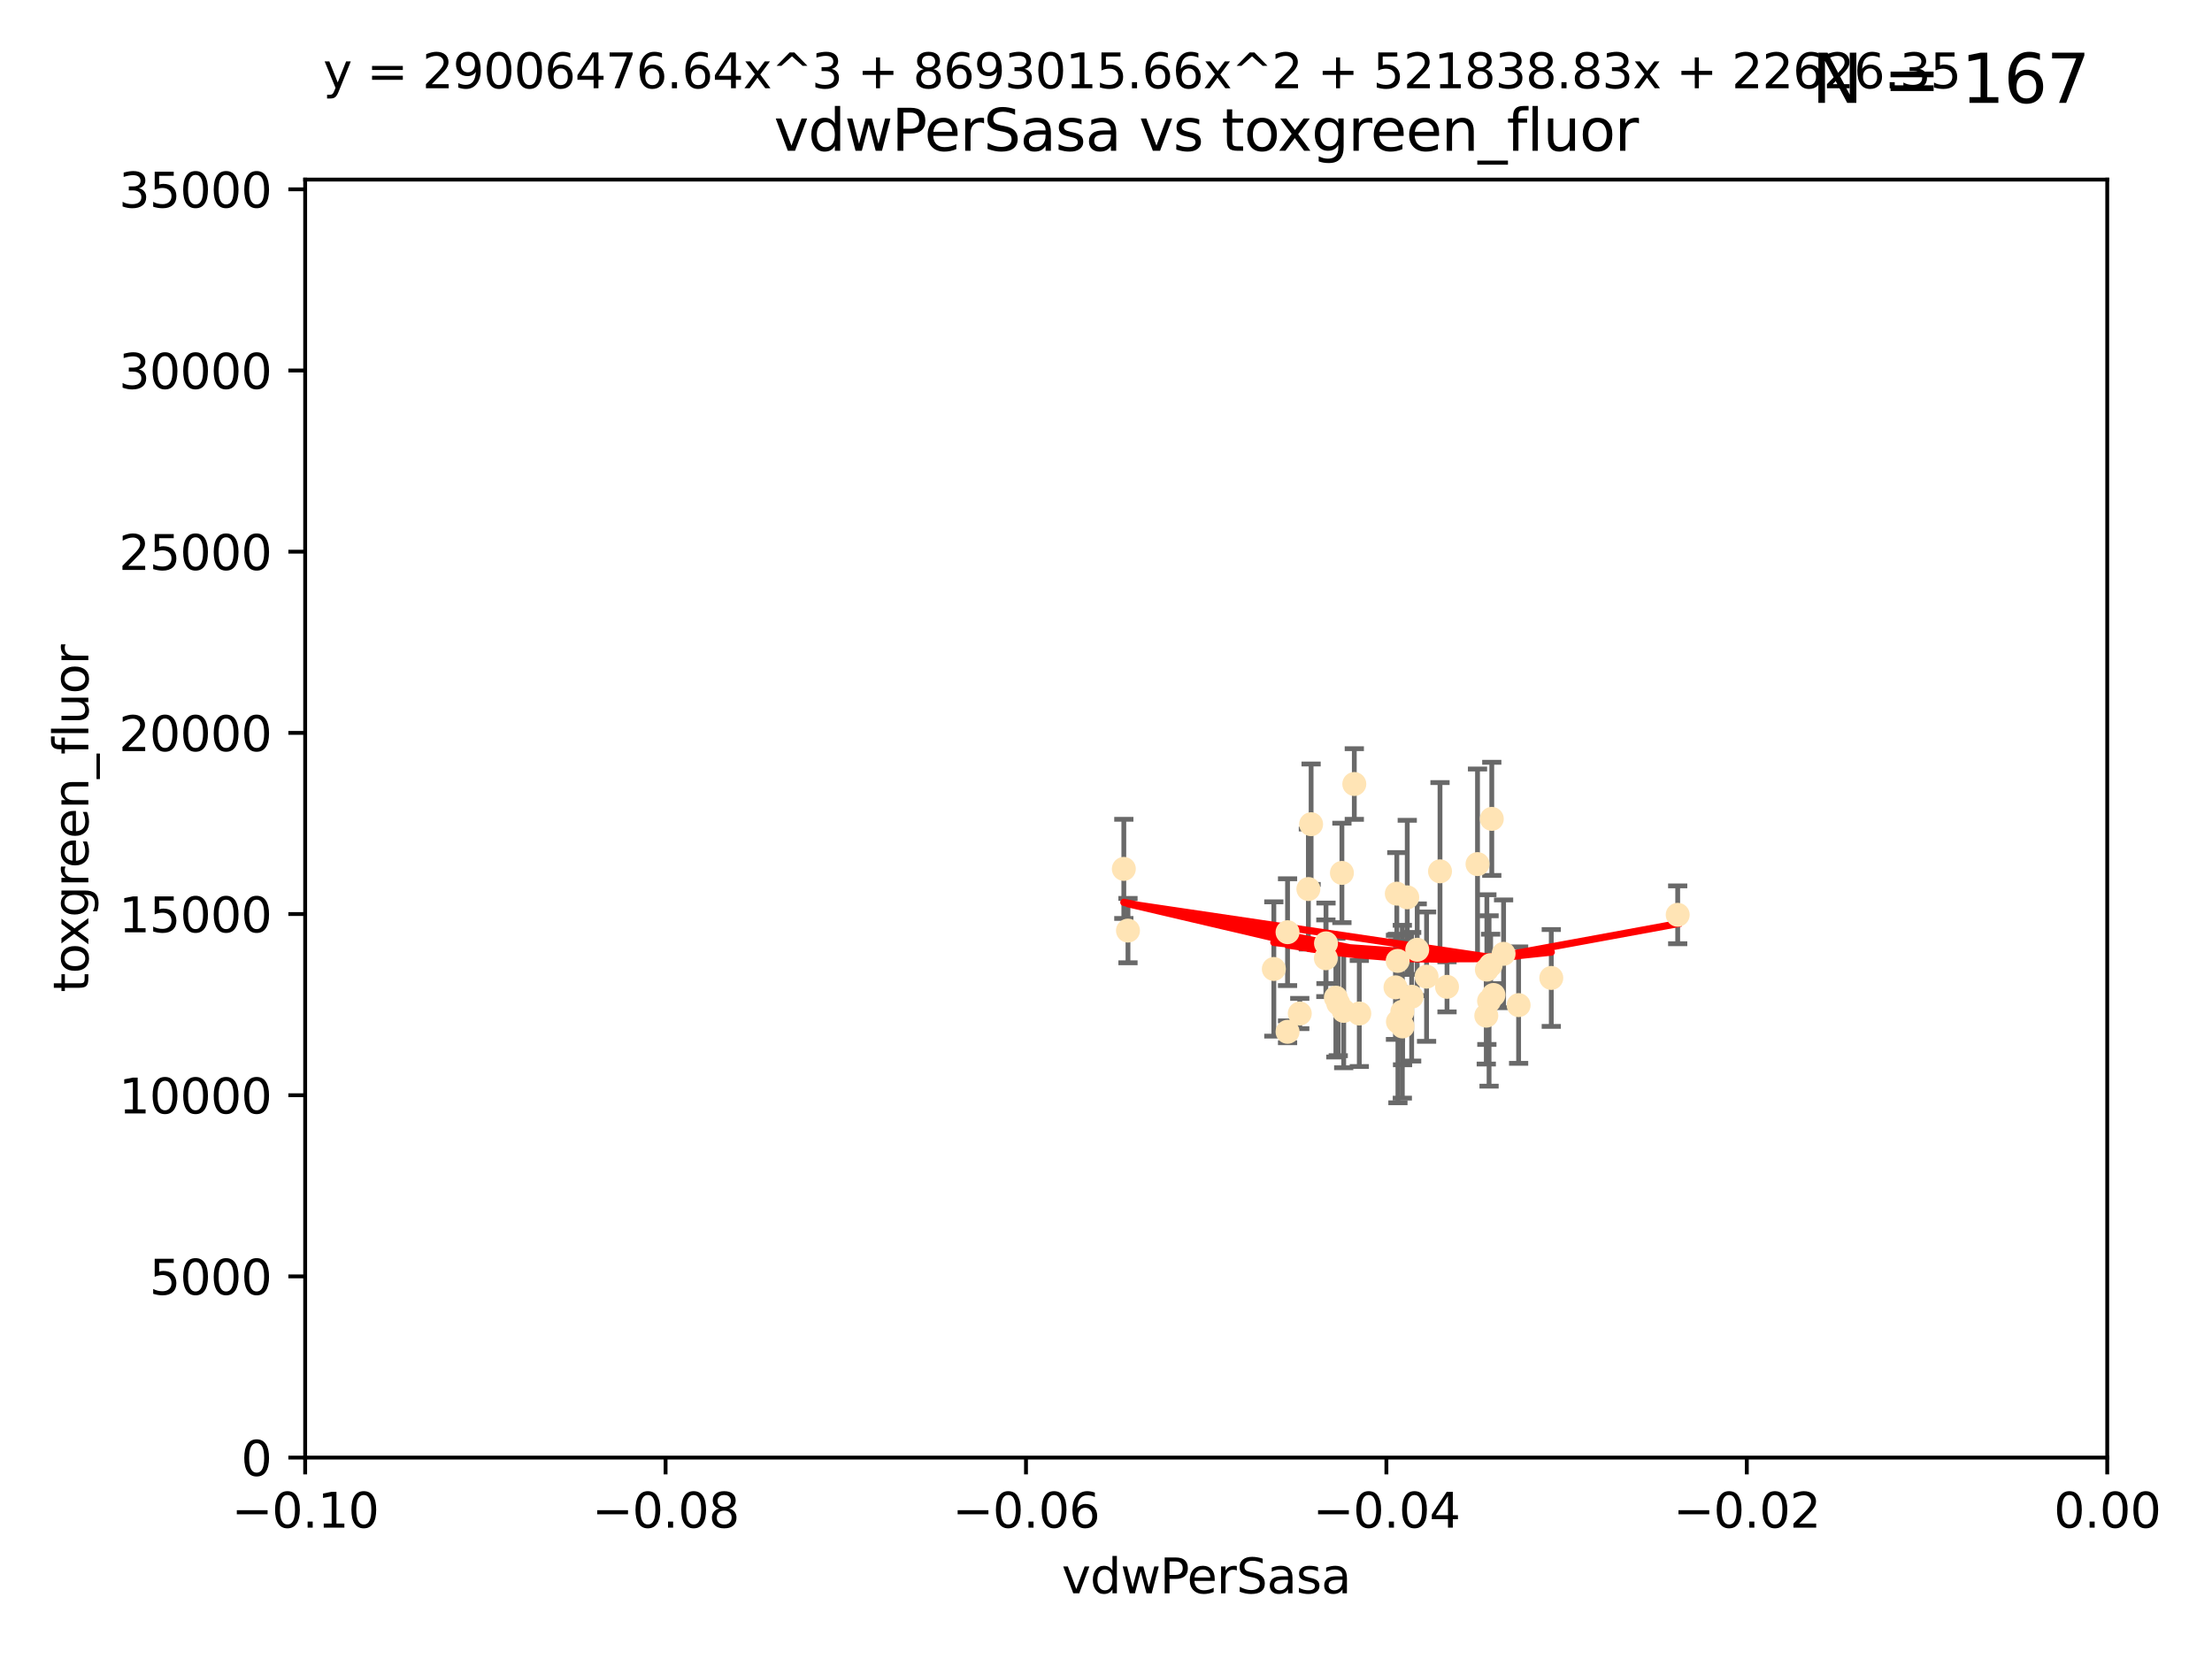 <?xml version="1.0" encoding="utf-8" standalone="no"?>
<!DOCTYPE svg PUBLIC "-//W3C//DTD SVG 1.1//EN"
  "http://www.w3.org/Graphics/SVG/1.1/DTD/svg11.dtd">
<svg xmlns:xlink="http://www.w3.org/1999/xlink" width="460.8pt" height="345.6pt" viewBox="0 0 460.8 345.6" xmlns="http://www.w3.org/2000/svg" version="1.1">
 <defs>
  <style type="text/css">*{stroke-linejoin: round; stroke-linecap: butt}</style>
 </defs>
 <g id="figure_1">
  <g id="patch_1">
   <path d="M 0 345.6 
L 460.8 345.6 
L 460.8 0 
L 0 0 
z
" style="fill: #ffffff"/>
  </g>
  <g id="axes_1">
   <g id="patch_2">
    <path d="M 63.571 303.64 
L 438.975 303.64 
L 438.975 37.411 
L 63.571 37.411 
z
" style="fill: #ffffff"/>
   </g>
   <g id="PathCollection_1">
    <defs>
     <path id="m96f0f2b165" d="M 0 1.118 
C 0.297 1.118 0.581 1 0.791 0.791 
C 1 0.581 1.118 0.297 1.118 0 
C 1.118 -0.297 1 -0.581 0.791 -0.791 
C 0.581 -1 0.297 -1.118 0 -1.118 
C -0.297 -1.118 -0.581 -1 -0.791 -0.791 
C -1 -0.581 -1.118 -0.297 -1.118 0 
C -1.118 0.297 -1 0.581 -0.791 0.791 
C -0.581 1 -0.297 1.118 0 1.118 
z
" style="stroke: #ffe4b5"/>
    </defs>
    <g clip-path="url(#p8bf440ad47)">
     <use xlink:href="#m96f0f2b165" x="292.177" y="213.825" style="fill: #ffe4b5; stroke: #ffe4b5"/>
     <use xlink:href="#m96f0f2b165" x="273.127" y="171.695" style="fill: #ffe4b5; stroke: #ffe4b5"/>
     <use xlink:href="#m96f0f2b165" x="283.167" y="211.132" style="fill: #ffe4b5; stroke: #ffe4b5"/>
     <use xlink:href="#m96f0f2b165" x="279.546" y="181.843" style="fill: #ffe4b5; stroke: #ffe4b5"/>
     <use xlink:href="#m96f0f2b165" x="276.201" y="199.622" style="fill: #ffe4b5; stroke: #ffe4b5"/>
     <use xlink:href="#m96f0f2b165" x="292.131" y="210.759" style="fill: #ffe4b5; stroke: #ffe4b5"/>
     <use xlink:href="#m96f0f2b165" x="234.114" y="181.005" style="fill: #ffe4b5; stroke: #ffe4b5"/>
     <use xlink:href="#m96f0f2b165" x="282.127" y="163.323" style="fill: #ffe4b5; stroke: #ffe4b5"/>
     <use xlink:href="#m96f0f2b165" x="291.164" y="200.169" style="fill: #ffe4b5; stroke: #ffe4b5"/>
     <use xlink:href="#m96f0f2b165" x="268.22" y="194.192" style="fill: #ffe4b5; stroke: #ffe4b5"/>
     <use xlink:href="#m96f0f2b165" x="309.742" y="201.987" style="fill: #ffe4b5; stroke: #ffe4b5"/>
     <use xlink:href="#m96f0f2b165" x="293.156" y="186.933" style="fill: #ffe4b5; stroke: #ffe4b5"/>
     <use xlink:href="#m96f0f2b165" x="270.766" y="211.135" style="fill: #ffe4b5; stroke: #ffe4b5"/>
     <use xlink:href="#m96f0f2b165" x="290.981" y="186.164" style="fill: #ffe4b5; stroke: #ffe4b5"/>
     <use xlink:href="#m96f0f2b165" x="276.229" y="196.509" style="fill: #ffe4b5; stroke: #ffe4b5"/>
     <use xlink:href="#m96f0f2b165" x="278.285" y="207.828" style="fill: #ffe4b5; stroke: #ffe4b5"/>
     <use xlink:href="#m96f0f2b165" x="234.979" y="193.861" style="fill: #ffe4b5; stroke: #ffe4b5"/>
     <use xlink:href="#m96f0f2b165" x="311.119" y="207.271" style="fill: #ffe4b5; stroke: #ffe4b5"/>
     <use xlink:href="#m96f0f2b165" x="265.364" y="201.857" style="fill: #ffe4b5; stroke: #ffe4b5"/>
     <use xlink:href="#m96f0f2b165" x="297.18" y="203.455" style="fill: #ffe4b5; stroke: #ffe4b5"/>
     <use xlink:href="#m96f0f2b165" x="272.558" y="185.203" style="fill: #ffe4b5; stroke: #ffe4b5"/>
     <use xlink:href="#m96f0f2b165" x="309.621" y="211.585" style="fill: #ffe4b5; stroke: #ffe4b5"/>
     <use xlink:href="#m96f0f2b165" x="278.779" y="209.035" style="fill: #ffe4b5; stroke: #ffe4b5"/>
     <use xlink:href="#m96f0f2b165" x="299.98" y="181.513" style="fill: #ffe4b5; stroke: #ffe4b5"/>
     <use xlink:href="#m96f0f2b165" x="301.44" y="205.576" style="fill: #ffe4b5; stroke: #ffe4b5"/>
     <use xlink:href="#m96f0f2b165" x="291.214" y="212.837" style="fill: #ffe4b5; stroke: #ffe4b5"/>
     <use xlink:href="#m96f0f2b165" x="290.705" y="205.681" style="fill: #ffe4b5; stroke: #ffe4b5"/>
     <use xlink:href="#m96f0f2b165" x="307.793" y="180.006" style="fill: #ffe4b5; stroke: #ffe4b5"/>
     <use xlink:href="#m96f0f2b165" x="295.232" y="197.851" style="fill: #ffe4b5; stroke: #ffe4b5"/>
     <use xlink:href="#m96f0f2b165" x="316.355" y="209.384" style="fill: #ffe4b5; stroke: #ffe4b5"/>
     <use xlink:href="#m96f0f2b165" x="310.767" y="170.586" style="fill: #ffe4b5; stroke: #ffe4b5"/>
     <use xlink:href="#m96f0f2b165" x="294.074" y="207.643" style="fill: #ffe4b5; stroke: #ffe4b5"/>
     <use xlink:href="#m96f0f2b165" x="310.2" y="208.521" style="fill: #ffe4b5; stroke: #ffe4b5"/>
     <use xlink:href="#m96f0f2b165" x="323.16" y="203.725" style="fill: #ffe4b5; stroke: #ffe4b5"/>
     <use xlink:href="#m96f0f2b165" x="313.225" y="198.699" style="fill: #ffe4b5; stroke: #ffe4b5"/>
     <use xlink:href="#m96f0f2b165" x="279.92" y="210.588" style="fill: #ffe4b5; stroke: #ffe4b5"/>
     <use xlink:href="#m96f0f2b165" x="268.223" y="214.941" style="fill: #ffe4b5; stroke: #ffe4b5"/>
     <use xlink:href="#m96f0f2b165" x="310.527" y="201.054" style="fill: #ffe4b5; stroke: #ffe4b5"/>
     <use xlink:href="#m96f0f2b165" x="349.496" y="190.57" style="fill: #ffe4b5; stroke: #ffe4b5"/>
    </g>
   </g>
   <g id="matplotlib.axis_1">
    <g id="xtick_1">
     <g id="line2d_1">
      <defs>
       <path id="mc0c0384fdb" d="M 0 0 
L 0 3.5 
" style="stroke: #000000; stroke-width: 0.8"/>
      </defs>
      <g>
       <use xlink:href="#mc0c0384fdb" x="63.571" y="303.64" style="stroke: #000000; stroke-width: 0.8"/>
      </g>
     </g>
     <g id="text_1">
      <!-- −0.10 -->
      <g transform="translate(48.249 318.238)scale(0.1 -0.1)">
       <defs>
        <path id="DejaVuSans-2212" d="M 678 2272 
L 4684 2272 
L 4684 1741 
L 678 1741 
L 678 2272 
z
" transform="scale(0.016)"/>
        <path id="DejaVuSans-30" d="M 2034 4250 
Q 1547 4250 1301 3770 
Q 1056 3291 1056 2328 
Q 1056 1369 1301 889 
Q 1547 409 2034 409 
Q 2525 409 2770 889 
Q 3016 1369 3016 2328 
Q 3016 3291 2770 3770 
Q 2525 4250 2034 4250 
z
M 2034 4750 
Q 2819 4750 3233 4129 
Q 3647 3509 3647 2328 
Q 3647 1150 3233 529 
Q 2819 -91 2034 -91 
Q 1250 -91 836 529 
Q 422 1150 422 2328 
Q 422 3509 836 4129 
Q 1250 4750 2034 4750 
z
" transform="scale(0.016)"/>
        <path id="DejaVuSans-2e" d="M 684 794 
L 1344 794 
L 1344 0 
L 684 0 
L 684 794 
z
" transform="scale(0.016)"/>
        <path id="DejaVuSans-31" d="M 794 531 
L 1825 531 
L 1825 4091 
L 703 3866 
L 703 4441 
L 1819 4666 
L 2450 4666 
L 2450 531 
L 3481 531 
L 3481 0 
L 794 0 
L 794 531 
z
" transform="scale(0.016)"/>
       </defs>
       <use xlink:href="#DejaVuSans-2212"/>
       <use xlink:href="#DejaVuSans-30" x="83.789"/>
       <use xlink:href="#DejaVuSans-2e" x="147.412"/>
       <use xlink:href="#DejaVuSans-31" x="179.199"/>
       <use xlink:href="#DejaVuSans-30" x="242.822"/>
      </g>
     </g>
    </g>
    <g id="xtick_2">
     <g id="line2d_2">
      <g>
       <use xlink:href="#mc0c0384fdb" x="138.652" y="303.64" style="stroke: #000000; stroke-width: 0.8"/>
      </g>
     </g>
     <g id="text_2">
      <!-- −0.08 -->
      <g transform="translate(123.329 318.238)scale(0.1 -0.1)">
       <defs>
        <path id="DejaVuSans-38" d="M 2034 2216 
Q 1584 2216 1326 1975 
Q 1069 1734 1069 1313 
Q 1069 891 1326 650 
Q 1584 409 2034 409 
Q 2484 409 2743 651 
Q 3003 894 3003 1313 
Q 3003 1734 2745 1975 
Q 2488 2216 2034 2216 
z
M 1403 2484 
Q 997 2584 770 2862 
Q 544 3141 544 3541 
Q 544 4100 942 4425 
Q 1341 4750 2034 4750 
Q 2731 4750 3128 4425 
Q 3525 4100 3525 3541 
Q 3525 3141 3298 2862 
Q 3072 2584 2669 2484 
Q 3125 2378 3379 2068 
Q 3634 1759 3634 1313 
Q 3634 634 3220 271 
Q 2806 -91 2034 -91 
Q 1263 -91 848 271 
Q 434 634 434 1313 
Q 434 1759 690 2068 
Q 947 2378 1403 2484 
z
M 1172 3481 
Q 1172 3119 1398 2916 
Q 1625 2713 2034 2713 
Q 2441 2713 2670 2916 
Q 2900 3119 2900 3481 
Q 2900 3844 2670 4047 
Q 2441 4250 2034 4250 
Q 1625 4250 1398 4047 
Q 1172 3844 1172 3481 
z
" transform="scale(0.016)"/>
       </defs>
       <use xlink:href="#DejaVuSans-2212"/>
       <use xlink:href="#DejaVuSans-30" x="83.789"/>
       <use xlink:href="#DejaVuSans-2e" x="147.412"/>
       <use xlink:href="#DejaVuSans-30" x="179.199"/>
       <use xlink:href="#DejaVuSans-38" x="242.822"/>
      </g>
     </g>
    </g>
    <g id="xtick_3">
     <g id="line2d_3">
      <g>
       <use xlink:href="#mc0c0384fdb" x="213.733" y="303.64" style="stroke: #000000; stroke-width: 0.8"/>
      </g>
     </g>
     <g id="text_3">
      <!-- −0.06 -->
      <g transform="translate(198.41 318.238)scale(0.1 -0.1)">
       <defs>
        <path id="DejaVuSans-36" d="M 2113 2584 
Q 1688 2584 1439 2293 
Q 1191 2003 1191 1497 
Q 1191 994 1439 701 
Q 1688 409 2113 409 
Q 2538 409 2786 701 
Q 3034 994 3034 1497 
Q 3034 2003 2786 2293 
Q 2538 2584 2113 2584 
z
M 3366 4563 
L 3366 3988 
Q 3128 4100 2886 4159 
Q 2644 4219 2406 4219 
Q 1781 4219 1451 3797 
Q 1122 3375 1075 2522 
Q 1259 2794 1537 2939 
Q 1816 3084 2150 3084 
Q 2853 3084 3261 2657 
Q 3669 2231 3669 1497 
Q 3669 778 3244 343 
Q 2819 -91 2113 -91 
Q 1303 -91 875 529 
Q 447 1150 447 2328 
Q 447 3434 972 4092 
Q 1497 4750 2381 4750 
Q 2619 4750 2861 4703 
Q 3103 4656 3366 4563 
z
" transform="scale(0.016)"/>
       </defs>
       <use xlink:href="#DejaVuSans-2212"/>
       <use xlink:href="#DejaVuSans-30" x="83.789"/>
       <use xlink:href="#DejaVuSans-2e" x="147.412"/>
       <use xlink:href="#DejaVuSans-30" x="179.199"/>
       <use xlink:href="#DejaVuSans-36" x="242.822"/>
      </g>
     </g>
    </g>
    <g id="xtick_4">
     <g id="line2d_4">
      <g>
       <use xlink:href="#mc0c0384fdb" x="288.813" y="303.64" style="stroke: #000000; stroke-width: 0.8"/>
      </g>
     </g>
     <g id="text_4">
      <!-- −0.04 -->
      <g transform="translate(273.491 318.238)scale(0.1 -0.1)">
       <defs>
        <path id="DejaVuSans-34" d="M 2419 4116 
L 825 1625 
L 2419 1625 
L 2419 4116 
z
M 2253 4666 
L 3047 4666 
L 3047 1625 
L 3713 1625 
L 3713 1100 
L 3047 1100 
L 3047 0 
L 2419 0 
L 2419 1100 
L 313 1100 
L 313 1709 
L 2253 4666 
z
" transform="scale(0.016)"/>
       </defs>
       <use xlink:href="#DejaVuSans-2212"/>
       <use xlink:href="#DejaVuSans-30" x="83.789"/>
       <use xlink:href="#DejaVuSans-2e" x="147.412"/>
       <use xlink:href="#DejaVuSans-30" x="179.199"/>
       <use xlink:href="#DejaVuSans-34" x="242.822"/>
      </g>
     </g>
    </g>
    <g id="xtick_5">
     <g id="line2d_5">
      <g>
       <use xlink:href="#mc0c0384fdb" x="363.894" y="303.64" style="stroke: #000000; stroke-width: 0.8"/>
      </g>
     </g>
     <g id="text_5">
      <!-- −0.02 -->
      <g transform="translate(348.572 318.238)scale(0.1 -0.1)">
       <defs>
        <path id="DejaVuSans-32" d="M 1228 531 
L 3431 531 
L 3431 0 
L 469 0 
L 469 531 
Q 828 903 1448 1529 
Q 2069 2156 2228 2338 
Q 2531 2678 2651 2914 
Q 2772 3150 2772 3378 
Q 2772 3750 2511 3984 
Q 2250 4219 1831 4219 
Q 1534 4219 1204 4116 
Q 875 4013 500 3803 
L 500 4441 
Q 881 4594 1212 4672 
Q 1544 4750 1819 4750 
Q 2544 4750 2975 4387 
Q 3406 4025 3406 3419 
Q 3406 3131 3298 2873 
Q 3191 2616 2906 2266 
Q 2828 2175 2409 1742 
Q 1991 1309 1228 531 
z
" transform="scale(0.016)"/>
       </defs>
       <use xlink:href="#DejaVuSans-2212"/>
       <use xlink:href="#DejaVuSans-30" x="83.789"/>
       <use xlink:href="#DejaVuSans-2e" x="147.412"/>
       <use xlink:href="#DejaVuSans-30" x="179.199"/>
       <use xlink:href="#DejaVuSans-32" x="242.822"/>
      </g>
     </g>
    </g>
    <g id="xtick_6">
     <g id="line2d_6">
      <g>
       <use xlink:href="#mc0c0384fdb" x="438.975" y="303.64" style="stroke: #000000; stroke-width: 0.8"/>
      </g>
     </g>
     <g id="text_6">
      <!-- 0.00 -->
      <g transform="translate(427.842 318.238)scale(0.1 -0.1)">
       <use xlink:href="#DejaVuSans-30"/>
       <use xlink:href="#DejaVuSans-2e" x="63.623"/>
       <use xlink:href="#DejaVuSans-30" x="95.41"/>
       <use xlink:href="#DejaVuSans-30" x="159.033"/>
      </g>
     </g>
    </g>
    <g id="text_7">
     <!-- vdwPerSasa -->
     <g transform="translate(221.178 331.917)scale(0.1 -0.1)">
      <defs>
       <path id="DejaVuSans-76" d="M 191 3500 
L 800 3500 
L 1894 563 
L 2988 3500 
L 3597 3500 
L 2284 0 
L 1503 0 
L 191 3500 
z
" transform="scale(0.016)"/>
       <path id="DejaVuSans-64" d="M 2906 2969 
L 2906 4863 
L 3481 4863 
L 3481 0 
L 2906 0 
L 2906 525 
Q 2725 213 2448 61 
Q 2172 -91 1784 -91 
Q 1150 -91 751 415 
Q 353 922 353 1747 
Q 353 2572 751 3078 
Q 1150 3584 1784 3584 
Q 2172 3584 2448 3432 
Q 2725 3281 2906 2969 
z
M 947 1747 
Q 947 1113 1208 752 
Q 1469 391 1925 391 
Q 2381 391 2643 752 
Q 2906 1113 2906 1747 
Q 2906 2381 2643 2742 
Q 2381 3103 1925 3103 
Q 1469 3103 1208 2742 
Q 947 2381 947 1747 
z
" transform="scale(0.016)"/>
       <path id="DejaVuSans-77" d="M 269 3500 
L 844 3500 
L 1563 769 
L 2278 3500 
L 2956 3500 
L 3675 769 
L 4391 3500 
L 4966 3500 
L 4050 0 
L 3372 0 
L 2619 2869 
L 1863 0 
L 1184 0 
L 269 3500 
z
" transform="scale(0.016)"/>
       <path id="DejaVuSans-50" d="M 1259 4147 
L 1259 2394 
L 2053 2394 
Q 2494 2394 2734 2622 
Q 2975 2850 2975 3272 
Q 2975 3691 2734 3919 
Q 2494 4147 2053 4147 
L 1259 4147 
z
M 628 4666 
L 2053 4666 
Q 2838 4666 3239 4311 
Q 3641 3956 3641 3272 
Q 3641 2581 3239 2228 
Q 2838 1875 2053 1875 
L 1259 1875 
L 1259 0 
L 628 0 
L 628 4666 
z
" transform="scale(0.016)"/>
       <path id="DejaVuSans-65" d="M 3597 1894 
L 3597 1613 
L 953 1613 
Q 991 1019 1311 708 
Q 1631 397 2203 397 
Q 2534 397 2845 478 
Q 3156 559 3463 722 
L 3463 178 
Q 3153 47 2828 -22 
Q 2503 -91 2169 -91 
Q 1331 -91 842 396 
Q 353 884 353 1716 
Q 353 2575 817 3079 
Q 1281 3584 2069 3584 
Q 2775 3584 3186 3129 
Q 3597 2675 3597 1894 
z
M 3022 2063 
Q 3016 2534 2758 2815 
Q 2500 3097 2075 3097 
Q 1594 3097 1305 2825 
Q 1016 2553 972 2059 
L 3022 2063 
z
" transform="scale(0.016)"/>
       <path id="DejaVuSans-72" d="M 2631 2963 
Q 2534 3019 2420 3045 
Q 2306 3072 2169 3072 
Q 1681 3072 1420 2755 
Q 1159 2438 1159 1844 
L 1159 0 
L 581 0 
L 581 3500 
L 1159 3500 
L 1159 2956 
Q 1341 3275 1631 3429 
Q 1922 3584 2338 3584 
Q 2397 3584 2469 3576 
Q 2541 3569 2628 3553 
L 2631 2963 
z
" transform="scale(0.016)"/>
       <path id="DejaVuSans-53" d="M 3425 4513 
L 3425 3897 
Q 3066 4069 2747 4153 
Q 2428 4238 2131 4238 
Q 1616 4238 1336 4038 
Q 1056 3838 1056 3469 
Q 1056 3159 1242 3001 
Q 1428 2844 1947 2747 
L 2328 2669 
Q 3034 2534 3370 2195 
Q 3706 1856 3706 1288 
Q 3706 609 3251 259 
Q 2797 -91 1919 -91 
Q 1588 -91 1214 -16 
Q 841 59 441 206 
L 441 856 
Q 825 641 1194 531 
Q 1563 422 1919 422 
Q 2459 422 2753 634 
Q 3047 847 3047 1241 
Q 3047 1584 2836 1778 
Q 2625 1972 2144 2069 
L 1759 2144 
Q 1053 2284 737 2584 
Q 422 2884 422 3419 
Q 422 4038 858 4394 
Q 1294 4750 2059 4750 
Q 2388 4750 2728 4690 
Q 3069 4631 3425 4513 
z
" transform="scale(0.016)"/>
       <path id="DejaVuSans-61" d="M 2194 1759 
Q 1497 1759 1228 1600 
Q 959 1441 959 1056 
Q 959 750 1161 570 
Q 1363 391 1709 391 
Q 2188 391 2477 730 
Q 2766 1069 2766 1631 
L 2766 1759 
L 2194 1759 
z
M 3341 1997 
L 3341 0 
L 2766 0 
L 2766 531 
Q 2569 213 2275 61 
Q 1981 -91 1556 -91 
Q 1019 -91 701 211 
Q 384 513 384 1019 
Q 384 1609 779 1909 
Q 1175 2209 1959 2209 
L 2766 2209 
L 2766 2266 
Q 2766 2663 2505 2880 
Q 2244 3097 1772 3097 
Q 1472 3097 1187 3025 
Q 903 2953 641 2809 
L 641 3341 
Q 956 3463 1253 3523 
Q 1550 3584 1831 3584 
Q 2591 3584 2966 3190 
Q 3341 2797 3341 1997 
z
" transform="scale(0.016)"/>
       <path id="DejaVuSans-73" d="M 2834 3397 
L 2834 2853 
Q 2591 2978 2328 3040 
Q 2066 3103 1784 3103 
Q 1356 3103 1142 2972 
Q 928 2841 928 2578 
Q 928 2378 1081 2264 
Q 1234 2150 1697 2047 
L 1894 2003 
Q 2506 1872 2764 1633 
Q 3022 1394 3022 966 
Q 3022 478 2636 193 
Q 2250 -91 1575 -91 
Q 1294 -91 989 -36 
Q 684 19 347 128 
L 347 722 
Q 666 556 975 473 
Q 1284 391 1588 391 
Q 1994 391 2212 530 
Q 2431 669 2431 922 
Q 2431 1156 2273 1281 
Q 2116 1406 1581 1522 
L 1381 1569 
Q 847 1681 609 1914 
Q 372 2147 372 2553 
Q 372 3047 722 3315 
Q 1072 3584 1716 3584 
Q 2034 3584 2315 3537 
Q 2597 3491 2834 3397 
z
" transform="scale(0.016)"/>
      </defs>
      <use xlink:href="#DejaVuSans-76"/>
      <use xlink:href="#DejaVuSans-64" x="59.18"/>
      <use xlink:href="#DejaVuSans-77" x="122.656"/>
      <use xlink:href="#DejaVuSans-50" x="204.443"/>
      <use xlink:href="#DejaVuSans-65" x="261.121"/>
      <use xlink:href="#DejaVuSans-72" x="322.645"/>
      <use xlink:href="#DejaVuSans-53" x="363.758"/>
      <use xlink:href="#DejaVuSans-61" x="427.234"/>
      <use xlink:href="#DejaVuSans-73" x="488.514"/>
      <use xlink:href="#DejaVuSans-61" x="540.613"/>
     </g>
    </g>
   </g>
   <g id="matplotlib.axis_2">
    <g id="ytick_1">
     <g id="line2d_7">
      <defs>
       <path id="mc5c42ef534" d="M 0 0 
L -3.5 0 
" style="stroke: #000000; stroke-width: 0.8"/>
      </defs>
      <g>
       <use xlink:href="#mc5c42ef534" x="63.571" y="303.64" style="stroke: #000000; stroke-width: 0.8"/>
      </g>
     </g>
     <g id="text_8">
      <!-- 0 -->
      <g transform="translate(50.209 307.439)scale(0.1 -0.1)">
       <use xlink:href="#DejaVuSans-30"/>
      </g>
     </g>
    </g>
    <g id="ytick_2">
     <g id="line2d_8">
      <g>
       <use xlink:href="#mc5c42ef534" x="63.571" y="265.897" style="stroke: #000000; stroke-width: 0.8"/>
      </g>
     </g>
     <g id="text_9">
      <!-- 5000 -->
      <g transform="translate(31.121 269.696)scale(0.1 -0.1)">
       <defs>
        <path id="DejaVuSans-35" d="M 691 4666 
L 3169 4666 
L 3169 4134 
L 1269 4134 
L 1269 2991 
Q 1406 3038 1543 3061 
Q 1681 3084 1819 3084 
Q 2600 3084 3056 2656 
Q 3513 2228 3513 1497 
Q 3513 744 3044 326 
Q 2575 -91 1722 -91 
Q 1428 -91 1123 -41 
Q 819 9 494 109 
L 494 744 
Q 775 591 1075 516 
Q 1375 441 1709 441 
Q 2250 441 2565 725 
Q 2881 1009 2881 1497 
Q 2881 1984 2565 2268 
Q 2250 2553 1709 2553 
Q 1456 2553 1204 2497 
Q 953 2441 691 2322 
L 691 4666 
z
" transform="scale(0.016)"/>
       </defs>
       <use xlink:href="#DejaVuSans-35"/>
       <use xlink:href="#DejaVuSans-30" x="63.623"/>
       <use xlink:href="#DejaVuSans-30" x="127.246"/>
       <use xlink:href="#DejaVuSans-30" x="190.869"/>
      </g>
     </g>
    </g>
    <g id="ytick_3">
     <g id="line2d_9">
      <g>
       <use xlink:href="#mc5c42ef534" x="63.571" y="228.154" style="stroke: #000000; stroke-width: 0.8"/>
      </g>
     </g>
     <g id="text_10">
      <!-- 10000 -->
      <g transform="translate(24.759 231.953)scale(0.1 -0.1)">
       <use xlink:href="#DejaVuSans-31"/>
       <use xlink:href="#DejaVuSans-30" x="63.623"/>
       <use xlink:href="#DejaVuSans-30" x="127.246"/>
       <use xlink:href="#DejaVuSans-30" x="190.869"/>
       <use xlink:href="#DejaVuSans-30" x="254.492"/>
      </g>
     </g>
    </g>
    <g id="ytick_4">
     <g id="line2d_10">
      <g>
       <use xlink:href="#mc5c42ef534" x="63.571" y="190.411" style="stroke: #000000; stroke-width: 0.8"/>
      </g>
     </g>
     <g id="text_11">
      <!-- 15000 -->
      <g transform="translate(24.759 194.21)scale(0.1 -0.1)">
       <use xlink:href="#DejaVuSans-31"/>
       <use xlink:href="#DejaVuSans-35" x="63.623"/>
       <use xlink:href="#DejaVuSans-30" x="127.246"/>
       <use xlink:href="#DejaVuSans-30" x="190.869"/>
       <use xlink:href="#DejaVuSans-30" x="254.492"/>
      </g>
     </g>
    </g>
    <g id="ytick_5">
     <g id="line2d_11">
      <g>
       <use xlink:href="#mc5c42ef534" x="63.571" y="152.668" style="stroke: #000000; stroke-width: 0.8"/>
      </g>
     </g>
     <g id="text_12">
      <!-- 20000 -->
      <g transform="translate(24.759 156.467)scale(0.1 -0.1)">
       <use xlink:href="#DejaVuSans-32"/>
       <use xlink:href="#DejaVuSans-30" x="63.623"/>
       <use xlink:href="#DejaVuSans-30" x="127.246"/>
       <use xlink:href="#DejaVuSans-30" x="190.869"/>
       <use xlink:href="#DejaVuSans-30" x="254.492"/>
      </g>
     </g>
    </g>
    <g id="ytick_6">
     <g id="line2d_12">
      <g>
       <use xlink:href="#mc5c42ef534" x="63.571" y="114.925" style="stroke: #000000; stroke-width: 0.8"/>
      </g>
     </g>
     <g id="text_13">
      <!-- 25000 -->
      <g transform="translate(24.759 118.724)scale(0.1 -0.1)">
       <use xlink:href="#DejaVuSans-32"/>
       <use xlink:href="#DejaVuSans-35" x="63.623"/>
       <use xlink:href="#DejaVuSans-30" x="127.246"/>
       <use xlink:href="#DejaVuSans-30" x="190.869"/>
       <use xlink:href="#DejaVuSans-30" x="254.492"/>
      </g>
     </g>
    </g>
    <g id="ytick_7">
     <g id="line2d_13">
      <g>
       <use xlink:href="#mc5c42ef534" x="63.571" y="77.181" style="stroke: #000000; stroke-width: 0.8"/>
      </g>
     </g>
     <g id="text_14">
      <!-- 30000 -->
      <g transform="translate(24.759 80.981)scale(0.1 -0.1)">
       <defs>
        <path id="DejaVuSans-33" d="M 2597 2516 
Q 3050 2419 3304 2112 
Q 3559 1806 3559 1356 
Q 3559 666 3084 287 
Q 2609 -91 1734 -91 
Q 1441 -91 1130 -33 
Q 819 25 488 141 
L 488 750 
Q 750 597 1062 519 
Q 1375 441 1716 441 
Q 2309 441 2620 675 
Q 2931 909 2931 1356 
Q 2931 1769 2642 2001 
Q 2353 2234 1838 2234 
L 1294 2234 
L 1294 2753 
L 1863 2753 
Q 2328 2753 2575 2939 
Q 2822 3125 2822 3475 
Q 2822 3834 2567 4026 
Q 2313 4219 1838 4219 
Q 1578 4219 1281 4162 
Q 984 4106 628 3988 
L 628 4550 
Q 988 4650 1302 4700 
Q 1616 4750 1894 4750 
Q 2613 4750 3031 4423 
Q 3450 4097 3450 3541 
Q 3450 3153 3228 2886 
Q 3006 2619 2597 2516 
z
" transform="scale(0.016)"/>
       </defs>
       <use xlink:href="#DejaVuSans-33"/>
       <use xlink:href="#DejaVuSans-30" x="63.623"/>
       <use xlink:href="#DejaVuSans-30" x="127.246"/>
       <use xlink:href="#DejaVuSans-30" x="190.869"/>
       <use xlink:href="#DejaVuSans-30" x="254.492"/>
      </g>
     </g>
    </g>
    <g id="ytick_8">
     <g id="line2d_14">
      <g>
       <use xlink:href="#mc5c42ef534" x="63.571" y="39.438" style="stroke: #000000; stroke-width: 0.8"/>
      </g>
     </g>
     <g id="text_15">
      <!-- 35000 -->
      <g transform="translate(24.759 43.238)scale(0.1 -0.1)">
       <use xlink:href="#DejaVuSans-33"/>
       <use xlink:href="#DejaVuSans-35" x="63.623"/>
       <use xlink:href="#DejaVuSans-30" x="127.246"/>
       <use xlink:href="#DejaVuSans-30" x="190.869"/>
       <use xlink:href="#DejaVuSans-30" x="254.492"/>
      </g>
     </g>
    </g>
    <g id="text_16">
     <!-- toxgreen_fluor -->
     <g transform="translate(18.401 206.72)rotate(-90)scale(0.1 -0.1)">
      <defs>
       <path id="DejaVuSans-74" d="M 1172 4494 
L 1172 3500 
L 2356 3500 
L 2356 3053 
L 1172 3053 
L 1172 1153 
Q 1172 725 1289 603 
Q 1406 481 1766 481 
L 2356 481 
L 2356 0 
L 1766 0 
Q 1100 0 847 248 
Q 594 497 594 1153 
L 594 3053 
L 172 3053 
L 172 3500 
L 594 3500 
L 594 4494 
L 1172 4494 
z
" transform="scale(0.016)"/>
       <path id="DejaVuSans-6f" d="M 1959 3097 
Q 1497 3097 1228 2736 
Q 959 2375 959 1747 
Q 959 1119 1226 758 
Q 1494 397 1959 397 
Q 2419 397 2687 759 
Q 2956 1122 2956 1747 
Q 2956 2369 2687 2733 
Q 2419 3097 1959 3097 
z
M 1959 3584 
Q 2709 3584 3137 3096 
Q 3566 2609 3566 1747 
Q 3566 888 3137 398 
Q 2709 -91 1959 -91 
Q 1206 -91 779 398 
Q 353 888 353 1747 
Q 353 2609 779 3096 
Q 1206 3584 1959 3584 
z
" transform="scale(0.016)"/>
       <path id="DejaVuSans-78" d="M 3513 3500 
L 2247 1797 
L 3578 0 
L 2900 0 
L 1881 1375 
L 863 0 
L 184 0 
L 1544 1831 
L 300 3500 
L 978 3500 
L 1906 2253 
L 2834 3500 
L 3513 3500 
z
" transform="scale(0.016)"/>
       <path id="DejaVuSans-67" d="M 2906 1791 
Q 2906 2416 2648 2759 
Q 2391 3103 1925 3103 
Q 1463 3103 1205 2759 
Q 947 2416 947 1791 
Q 947 1169 1205 825 
Q 1463 481 1925 481 
Q 2391 481 2648 825 
Q 2906 1169 2906 1791 
z
M 3481 434 
Q 3481 -459 3084 -895 
Q 2688 -1331 1869 -1331 
Q 1566 -1331 1297 -1286 
Q 1028 -1241 775 -1147 
L 775 -588 
Q 1028 -725 1275 -790 
Q 1522 -856 1778 -856 
Q 2344 -856 2625 -561 
Q 2906 -266 2906 331 
L 2906 616 
Q 2728 306 2450 153 
Q 2172 0 1784 0 
Q 1141 0 747 490 
Q 353 981 353 1791 
Q 353 2603 747 3093 
Q 1141 3584 1784 3584 
Q 2172 3584 2450 3431 
Q 2728 3278 2906 2969 
L 2906 3500 
L 3481 3500 
L 3481 434 
z
" transform="scale(0.016)"/>
       <path id="DejaVuSans-6e" d="M 3513 2113 
L 3513 0 
L 2938 0 
L 2938 2094 
Q 2938 2591 2744 2837 
Q 2550 3084 2163 3084 
Q 1697 3084 1428 2787 
Q 1159 2491 1159 1978 
L 1159 0 
L 581 0 
L 581 3500 
L 1159 3500 
L 1159 2956 
Q 1366 3272 1645 3428 
Q 1925 3584 2291 3584 
Q 2894 3584 3203 3211 
Q 3513 2838 3513 2113 
z
" transform="scale(0.016)"/>
       <path id="DejaVuSans-5f" d="M 3263 -1063 
L 3263 -1509 
L -63 -1509 
L -63 -1063 
L 3263 -1063 
z
" transform="scale(0.016)"/>
       <path id="DejaVuSans-66" d="M 2375 4863 
L 2375 4384 
L 1825 4384 
Q 1516 4384 1395 4259 
Q 1275 4134 1275 3809 
L 1275 3500 
L 2222 3500 
L 2222 3053 
L 1275 3053 
L 1275 0 
L 697 0 
L 697 3053 
L 147 3053 
L 147 3500 
L 697 3500 
L 697 3744 
Q 697 4328 969 4595 
Q 1241 4863 1831 4863 
L 2375 4863 
z
" transform="scale(0.016)"/>
       <path id="DejaVuSans-6c" d="M 603 4863 
L 1178 4863 
L 1178 0 
L 603 0 
L 603 4863 
z
" transform="scale(0.016)"/>
       <path id="DejaVuSans-75" d="M 544 1381 
L 544 3500 
L 1119 3500 
L 1119 1403 
Q 1119 906 1312 657 
Q 1506 409 1894 409 
Q 2359 409 2629 706 
Q 2900 1003 2900 1516 
L 2900 3500 
L 3475 3500 
L 3475 0 
L 2900 0 
L 2900 538 
Q 2691 219 2414 64 
Q 2138 -91 1772 -91 
Q 1169 -91 856 284 
Q 544 659 544 1381 
z
M 1991 3584 
L 1991 3584 
z
" transform="scale(0.016)"/>
      </defs>
      <use xlink:href="#DejaVuSans-74"/>
      <use xlink:href="#DejaVuSans-6f" x="39.209"/>
      <use xlink:href="#DejaVuSans-78" x="97.266"/>
      <use xlink:href="#DejaVuSans-67" x="156.445"/>
      <use xlink:href="#DejaVuSans-72" x="219.922"/>
      <use xlink:href="#DejaVuSans-65" x="258.785"/>
      <use xlink:href="#DejaVuSans-65" x="320.309"/>
      <use xlink:href="#DejaVuSans-6e" x="381.832"/>
      <use xlink:href="#DejaVuSans-5f" x="445.211"/>
      <use xlink:href="#DejaVuSans-66" x="495.211"/>
      <use xlink:href="#DejaVuSans-6c" x="530.416"/>
      <use xlink:href="#DejaVuSans-75" x="558.199"/>
      <use xlink:href="#DejaVuSans-6f" x="621.578"/>
      <use xlink:href="#DejaVuSans-72" x="682.76"/>
     </g>
    </g>
   </g>
   <g id="LineCollection_1">
    <path d="M 292.177 221.812 
L 292.177 205.839 
" clip-path="url(#p8bf440ad47)" style="fill: none; stroke: #696969"/>
    <path d="M 273.127 184.238 
L 273.127 159.153 
" clip-path="url(#p8bf440ad47)" style="fill: none; stroke: #696969"/>
    <path d="M 283.167 222.176 
L 283.167 200.087 
" clip-path="url(#p8bf440ad47)" style="fill: none; stroke: #696969"/>
    <path d="M 279.546 192.201 
L 279.546 171.484 
" clip-path="url(#p8bf440ad47)" style="fill: none; stroke: #696969"/>
    <path d="M 276.201 207.604 
L 276.201 191.64 
" clip-path="url(#p8bf440ad47)" style="fill: none; stroke: #696969"/>
    <path d="M 292.131 228.761 
L 292.131 192.757 
" clip-path="url(#p8bf440ad47)" style="fill: none; stroke: #696969"/>
    <path d="M 234.114 191.334 
L 234.114 170.675 
" clip-path="url(#p8bf440ad47)" style="fill: none; stroke: #696969"/>
    <path d="M 282.127 170.679 
L 282.127 155.967 
" clip-path="url(#p8bf440ad47)" style="fill: none; stroke: #696969"/>
    <path d="M 291.164 205.695 
L 291.164 194.642 
" clip-path="url(#p8bf440ad47)" style="fill: none; stroke: #696969"/>
    <path d="M 268.22 205.318 
L 268.22 183.065 
" clip-path="url(#p8bf440ad47)" style="fill: none; stroke: #696969"/>
    <path d="M 309.742 217.58 
L 309.742 186.394 
" clip-path="url(#p8bf440ad47)" style="fill: none; stroke: #696969"/>
    <path d="M 293.156 202.987 
L 293.156 170.879 
" clip-path="url(#p8bf440ad47)" style="fill: none; stroke: #696969"/>
    <path d="M 270.766 214.284 
L 270.766 207.986 
" clip-path="url(#p8bf440ad47)" style="fill: none; stroke: #696969"/>
    <path d="M 290.981 194.716 
L 290.981 177.611 
" clip-path="url(#p8bf440ad47)" style="fill: none; stroke: #696969"/>
    <path d="M 276.229 204.892 
L 276.229 188.125 
" clip-path="url(#p8bf440ad47)" style="fill: none; stroke: #696969"/>
    <path d="M 278.285 220.196 
L 278.285 195.46 
" clip-path="url(#p8bf440ad47)" style="fill: none; stroke: #696969"/>
    <path d="M 234.979 200.564 
L 234.979 187.157 
" clip-path="url(#p8bf440ad47)" style="fill: none; stroke: #696969"/>
    <path d="M 311.119 209.631 
L 311.119 204.91 
" clip-path="url(#p8bf440ad47)" style="fill: none; stroke: #696969"/>
    <path d="M 265.364 215.842 
L 265.364 187.872 
" clip-path="url(#p8bf440ad47)" style="fill: none; stroke: #696969"/>
    <path d="M 297.18 216.927 
L 297.18 189.982 
" clip-path="url(#p8bf440ad47)" style="fill: none; stroke: #696969"/>
    <path d="M 272.558 197.701 
L 272.558 172.706 
" clip-path="url(#p8bf440ad47)" style="fill: none; stroke: #696969"/>
    <path d="M 309.621 221.66 
L 309.621 201.509 
" clip-path="url(#p8bf440ad47)" style="fill: none; stroke: #696969"/>
    <path d="M 278.779 219.918 
L 278.779 198.152 
" clip-path="url(#p8bf440ad47)" style="fill: none; stroke: #696969"/>
    <path d="M 299.98 200.002 
L 299.98 163.024 
" clip-path="url(#p8bf440ad47)" style="fill: none; stroke: #696969"/>
    <path d="M 301.44 210.796 
L 301.44 200.356 
" clip-path="url(#p8bf440ad47)" style="fill: none; stroke: #696969"/>
    <path d="M 291.214 229.727 
L 291.214 195.947 
" clip-path="url(#p8bf440ad47)" style="fill: none; stroke: #696969"/>
    <path d="M 290.705 216.521 
L 290.705 194.84 
" clip-path="url(#p8bf440ad47)" style="fill: none; stroke: #696969"/>
    <path d="M 307.793 199.813 
L 307.793 160.2 
" clip-path="url(#p8bf440ad47)" style="fill: none; stroke: #696969"/>
    <path d="M 295.232 207.408 
L 295.232 188.295 
" clip-path="url(#p8bf440ad47)" style="fill: none; stroke: #696969"/>
    <path d="M 316.355 221.511 
L 316.355 197.258 
" clip-path="url(#p8bf440ad47)" style="fill: none; stroke: #696969"/>
    <path d="M 310.767 182.373 
L 310.767 158.798 
" clip-path="url(#p8bf440ad47)" style="fill: none; stroke: #696969"/>
    <path d="M 294.074 221.037 
L 294.074 194.249 
" clip-path="url(#p8bf440ad47)" style="fill: none; stroke: #696969"/>
    <path d="M 310.2 226.268 
L 310.2 190.773 
" clip-path="url(#p8bf440ad47)" style="fill: none; stroke: #696969"/>
    <path d="M 323.16 213.814 
L 323.16 193.637 
" clip-path="url(#p8bf440ad47)" style="fill: none; stroke: #696969"/>
    <path d="M 313.225 209.923 
L 313.225 187.475 
" clip-path="url(#p8bf440ad47)" style="fill: none; stroke: #696969"/>
    <path d="M 279.92 222.433 
L 279.92 198.743 
" clip-path="url(#p8bf440ad47)" style="fill: none; stroke: #696969"/>
    <path d="M 268.223 217.216 
L 268.223 212.666 
" clip-path="url(#p8bf440ad47)" style="fill: none; stroke: #696969"/>
    <path d="M 310.527 207.493 
L 310.527 194.615 
" clip-path="url(#p8bf440ad47)" style="fill: none; stroke: #696969"/>
    <path d="M 349.496 196.595 
L 349.496 184.546 
" clip-path="url(#p8bf440ad47)" style="fill: none; stroke: #696969"/>
   </g>
   <g id="line2d_15">
    <defs>
     <path id="m926876355d" d="M 2 0 
L -2 -0 
" style="stroke: #696969"/>
    </defs>
    <g clip-path="url(#p8bf440ad47)">
     <use xlink:href="#m926876355d" x="292.177" y="221.812" style="fill: #696969; stroke: #696969"/>
     <use xlink:href="#m926876355d" x="273.127" y="184.238" style="fill: #696969; stroke: #696969"/>
     <use xlink:href="#m926876355d" x="283.167" y="222.176" style="fill: #696969; stroke: #696969"/>
     <use xlink:href="#m926876355d" x="279.546" y="192.201" style="fill: #696969; stroke: #696969"/>
     <use xlink:href="#m926876355d" x="276.201" y="207.604" style="fill: #696969; stroke: #696969"/>
     <use xlink:href="#m926876355d" x="292.131" y="228.761" style="fill: #696969; stroke: #696969"/>
     <use xlink:href="#m926876355d" x="234.114" y="191.334" style="fill: #696969; stroke: #696969"/>
     <use xlink:href="#m926876355d" x="282.127" y="170.679" style="fill: #696969; stroke: #696969"/>
     <use xlink:href="#m926876355d" x="291.164" y="205.695" style="fill: #696969; stroke: #696969"/>
     <use xlink:href="#m926876355d" x="268.22" y="205.318" style="fill: #696969; stroke: #696969"/>
     <use xlink:href="#m926876355d" x="309.742" y="217.58" style="fill: #696969; stroke: #696969"/>
     <use xlink:href="#m926876355d" x="293.156" y="202.987" style="fill: #696969; stroke: #696969"/>
     <use xlink:href="#m926876355d" x="270.766" y="214.284" style="fill: #696969; stroke: #696969"/>
     <use xlink:href="#m926876355d" x="290.981" y="194.716" style="fill: #696969; stroke: #696969"/>
     <use xlink:href="#m926876355d" x="276.229" y="204.892" style="fill: #696969; stroke: #696969"/>
     <use xlink:href="#m926876355d" x="278.285" y="220.196" style="fill: #696969; stroke: #696969"/>
     <use xlink:href="#m926876355d" x="234.979" y="200.564" style="fill: #696969; stroke: #696969"/>
     <use xlink:href="#m926876355d" x="311.119" y="209.631" style="fill: #696969; stroke: #696969"/>
     <use xlink:href="#m926876355d" x="265.364" y="215.842" style="fill: #696969; stroke: #696969"/>
     <use xlink:href="#m926876355d" x="297.18" y="216.927" style="fill: #696969; stroke: #696969"/>
     <use xlink:href="#m926876355d" x="272.558" y="197.701" style="fill: #696969; stroke: #696969"/>
     <use xlink:href="#m926876355d" x="309.621" y="221.66" style="fill: #696969; stroke: #696969"/>
     <use xlink:href="#m926876355d" x="278.779" y="219.918" style="fill: #696969; stroke: #696969"/>
     <use xlink:href="#m926876355d" x="299.98" y="200.002" style="fill: #696969; stroke: #696969"/>
     <use xlink:href="#m926876355d" x="301.44" y="210.796" style="fill: #696969; stroke: #696969"/>
     <use xlink:href="#m926876355d" x="291.214" y="229.727" style="fill: #696969; stroke: #696969"/>
     <use xlink:href="#m926876355d" x="290.705" y="216.521" style="fill: #696969; stroke: #696969"/>
     <use xlink:href="#m926876355d" x="307.793" y="199.813" style="fill: #696969; stroke: #696969"/>
     <use xlink:href="#m926876355d" x="295.232" y="207.408" style="fill: #696969; stroke: #696969"/>
     <use xlink:href="#m926876355d" x="316.355" y="221.511" style="fill: #696969; stroke: #696969"/>
     <use xlink:href="#m926876355d" x="310.767" y="182.373" style="fill: #696969; stroke: #696969"/>
     <use xlink:href="#m926876355d" x="294.074" y="221.037" style="fill: #696969; stroke: #696969"/>
     <use xlink:href="#m926876355d" x="310.2" y="226.268" style="fill: #696969; stroke: #696969"/>
     <use xlink:href="#m926876355d" x="323.16" y="213.814" style="fill: #696969; stroke: #696969"/>
     <use xlink:href="#m926876355d" x="313.225" y="209.923" style="fill: #696969; stroke: #696969"/>
     <use xlink:href="#m926876355d" x="279.92" y="222.433" style="fill: #696969; stroke: #696969"/>
     <use xlink:href="#m926876355d" x="268.223" y="217.216" style="fill: #696969; stroke: #696969"/>
     <use xlink:href="#m926876355d" x="310.527" y="207.493" style="fill: #696969; stroke: #696969"/>
     <use xlink:href="#m926876355d" x="349.496" y="196.595" style="fill: #696969; stroke: #696969"/>
    </g>
   </g>
   <g id="line2d_16">
    <g clip-path="url(#p8bf440ad47)">
     <use xlink:href="#m926876355d" x="292.177" y="205.839" style="fill: #696969; stroke: #696969"/>
     <use xlink:href="#m926876355d" x="273.127" y="159.153" style="fill: #696969; stroke: #696969"/>
     <use xlink:href="#m926876355d" x="283.167" y="200.087" style="fill: #696969; stroke: #696969"/>
     <use xlink:href="#m926876355d" x="279.546" y="171.484" style="fill: #696969; stroke: #696969"/>
     <use xlink:href="#m926876355d" x="276.201" y="191.64" style="fill: #696969; stroke: #696969"/>
     <use xlink:href="#m926876355d" x="292.131" y="192.757" style="fill: #696969; stroke: #696969"/>
     <use xlink:href="#m926876355d" x="234.114" y="170.675" style="fill: #696969; stroke: #696969"/>
     <use xlink:href="#m926876355d" x="282.127" y="155.967" style="fill: #696969; stroke: #696969"/>
     <use xlink:href="#m926876355d" x="291.164" y="194.642" style="fill: #696969; stroke: #696969"/>
     <use xlink:href="#m926876355d" x="268.22" y="183.065" style="fill: #696969; stroke: #696969"/>
     <use xlink:href="#m926876355d" x="309.742" y="186.394" style="fill: #696969; stroke: #696969"/>
     <use xlink:href="#m926876355d" x="293.156" y="170.879" style="fill: #696969; stroke: #696969"/>
     <use xlink:href="#m926876355d" x="270.766" y="207.986" style="fill: #696969; stroke: #696969"/>
     <use xlink:href="#m926876355d" x="290.981" y="177.611" style="fill: #696969; stroke: #696969"/>
     <use xlink:href="#m926876355d" x="276.229" y="188.125" style="fill: #696969; stroke: #696969"/>
     <use xlink:href="#m926876355d" x="278.285" y="195.46" style="fill: #696969; stroke: #696969"/>
     <use xlink:href="#m926876355d" x="234.979" y="187.157" style="fill: #696969; stroke: #696969"/>
     <use xlink:href="#m926876355d" x="311.119" y="204.91" style="fill: #696969; stroke: #696969"/>
     <use xlink:href="#m926876355d" x="265.364" y="187.872" style="fill: #696969; stroke: #696969"/>
     <use xlink:href="#m926876355d" x="297.18" y="189.982" style="fill: #696969; stroke: #696969"/>
     <use xlink:href="#m926876355d" x="272.558" y="172.706" style="fill: #696969; stroke: #696969"/>
     <use xlink:href="#m926876355d" x="309.621" y="201.509" style="fill: #696969; stroke: #696969"/>
     <use xlink:href="#m926876355d" x="278.779" y="198.152" style="fill: #696969; stroke: #696969"/>
     <use xlink:href="#m926876355d" x="299.98" y="163.024" style="fill: #696969; stroke: #696969"/>
     <use xlink:href="#m926876355d" x="301.44" y="200.356" style="fill: #696969; stroke: #696969"/>
     <use xlink:href="#m926876355d" x="291.214" y="195.947" style="fill: #696969; stroke: #696969"/>
     <use xlink:href="#m926876355d" x="290.705" y="194.84" style="fill: #696969; stroke: #696969"/>
     <use xlink:href="#m926876355d" x="307.793" y="160.2" style="fill: #696969; stroke: #696969"/>
     <use xlink:href="#m926876355d" x="295.232" y="188.295" style="fill: #696969; stroke: #696969"/>
     <use xlink:href="#m926876355d" x="316.355" y="197.258" style="fill: #696969; stroke: #696969"/>
     <use xlink:href="#m926876355d" x="310.767" y="158.798" style="fill: #696969; stroke: #696969"/>
     <use xlink:href="#m926876355d" x="294.074" y="194.249" style="fill: #696969; stroke: #696969"/>
     <use xlink:href="#m926876355d" x="310.2" y="190.773" style="fill: #696969; stroke: #696969"/>
     <use xlink:href="#m926876355d" x="323.16" y="193.637" style="fill: #696969; stroke: #696969"/>
     <use xlink:href="#m926876355d" x="313.225" y="187.475" style="fill: #696969; stroke: #696969"/>
     <use xlink:href="#m926876355d" x="279.92" y="198.743" style="fill: #696969; stroke: #696969"/>
     <use xlink:href="#m926876355d" x="268.223" y="212.666" style="fill: #696969; stroke: #696969"/>
     <use xlink:href="#m926876355d" x="310.527" y="194.615" style="fill: #696969; stroke: #696969"/>
     <use xlink:href="#m926876355d" x="349.496" y="184.546" style="fill: #696969; stroke: #696969"/>
    </g>
   </g>
   <g id="line2d_17">
    <path d="M 292.177 199.63 
L 273.127 197.675 
L 283.167 198.951 
L 279.546 198.553 
L 276.201 198.122 
L 292.131 199.628 
L 234.114 187.973 
L 282.127 198.844 
L 291.164 199.577 
L 268.22 196.858 
L 309.742 199.615 
L 293.156 199.677 
L 270.766 197.297 
L 290.981 199.566 
L 276.229 198.126 
L 278.285 198.397 
L 234.979 188.264 
L 311.119 199.536 
L 265.364 196.327 
L 297.18 199.81 
L 272.558 197.586 
L 309.621 199.622 
L 278.779 198.459 
L 299.98 199.848 
L 301.44 199.849 
L 291.214 199.579 
L 290.705 199.55 
L 307.793 199.707 
L 295.232 199.757 
L 316.355 199.129 
L 310.767 199.558 
L 294.074 199.715 
L 310.2 199.59 
L 323.16 198.342 
L 313.225 199.393 
L 279.92 198.597 
L 268.223 196.859 
L 310.527 199.572 
L 349.496 192.418 
" clip-path="url(#p8bf440ad47)" style="fill: none; stroke: #ff0000; stroke-width: 1.5; stroke-linecap: square"/>
   </g>
   <g id="line2d_18">
    <defs>
     <path id="m8785259a71" d="M 0 2 
C 0.53 2 1.039 1.789 1.414 1.414 
C 1.789 1.039 2 0.53 2 0 
C 2 -0.53 1.789 -1.039 1.414 -1.414 
C 1.039 -1.789 0.53 -2 0 -2 
C -0.53 -2 -1.039 -1.789 -1.414 -1.414 
C -1.789 -1.039 -2 -0.53 -2 0 
C -2 0.53 -1.789 1.039 -1.414 1.414 
C -1.039 1.789 -0.53 2 0 2 
z
" style="stroke: #ffe4b5"/>
    </defs>
    <g clip-path="url(#p8bf440ad47)">
     <use xlink:href="#m8785259a71" x="292.177" y="213.825" style="fill: #ffe4b5; stroke: #ffe4b5"/>
     <use xlink:href="#m8785259a71" x="273.127" y="171.695" style="fill: #ffe4b5; stroke: #ffe4b5"/>
     <use xlink:href="#m8785259a71" x="283.167" y="211.132" style="fill: #ffe4b5; stroke: #ffe4b5"/>
     <use xlink:href="#m8785259a71" x="279.546" y="181.843" style="fill: #ffe4b5; stroke: #ffe4b5"/>
     <use xlink:href="#m8785259a71" x="276.201" y="199.622" style="fill: #ffe4b5; stroke: #ffe4b5"/>
     <use xlink:href="#m8785259a71" x="292.131" y="210.759" style="fill: #ffe4b5; stroke: #ffe4b5"/>
     <use xlink:href="#m8785259a71" x="234.114" y="181.005" style="fill: #ffe4b5; stroke: #ffe4b5"/>
     <use xlink:href="#m8785259a71" x="282.127" y="163.323" style="fill: #ffe4b5; stroke: #ffe4b5"/>
     <use xlink:href="#m8785259a71" x="291.164" y="200.169" style="fill: #ffe4b5; stroke: #ffe4b5"/>
     <use xlink:href="#m8785259a71" x="268.22" y="194.192" style="fill: #ffe4b5; stroke: #ffe4b5"/>
     <use xlink:href="#m8785259a71" x="309.742" y="201.987" style="fill: #ffe4b5; stroke: #ffe4b5"/>
     <use xlink:href="#m8785259a71" x="293.156" y="186.933" style="fill: #ffe4b5; stroke: #ffe4b5"/>
     <use xlink:href="#m8785259a71" x="270.766" y="211.135" style="fill: #ffe4b5; stroke: #ffe4b5"/>
     <use xlink:href="#m8785259a71" x="290.981" y="186.164" style="fill: #ffe4b5; stroke: #ffe4b5"/>
     <use xlink:href="#m8785259a71" x="276.229" y="196.509" style="fill: #ffe4b5; stroke: #ffe4b5"/>
     <use xlink:href="#m8785259a71" x="278.285" y="207.828" style="fill: #ffe4b5; stroke: #ffe4b5"/>
     <use xlink:href="#m8785259a71" x="234.979" y="193.861" style="fill: #ffe4b5; stroke: #ffe4b5"/>
     <use xlink:href="#m8785259a71" x="311.119" y="207.271" style="fill: #ffe4b5; stroke: #ffe4b5"/>
     <use xlink:href="#m8785259a71" x="265.364" y="201.857" style="fill: #ffe4b5; stroke: #ffe4b5"/>
     <use xlink:href="#m8785259a71" x="297.18" y="203.455" style="fill: #ffe4b5; stroke: #ffe4b5"/>
     <use xlink:href="#m8785259a71" x="272.558" y="185.203" style="fill: #ffe4b5; stroke: #ffe4b5"/>
     <use xlink:href="#m8785259a71" x="309.621" y="211.585" style="fill: #ffe4b5; stroke: #ffe4b5"/>
     <use xlink:href="#m8785259a71" x="278.779" y="209.035" style="fill: #ffe4b5; stroke: #ffe4b5"/>
     <use xlink:href="#m8785259a71" x="299.98" y="181.513" style="fill: #ffe4b5; stroke: #ffe4b5"/>
     <use xlink:href="#m8785259a71" x="301.44" y="205.576" style="fill: #ffe4b5; stroke: #ffe4b5"/>
     <use xlink:href="#m8785259a71" x="291.214" y="212.837" style="fill: #ffe4b5; stroke: #ffe4b5"/>
     <use xlink:href="#m8785259a71" x="290.705" y="205.681" style="fill: #ffe4b5; stroke: #ffe4b5"/>
     <use xlink:href="#m8785259a71" x="307.793" y="180.006" style="fill: #ffe4b5; stroke: #ffe4b5"/>
     <use xlink:href="#m8785259a71" x="295.232" y="197.851" style="fill: #ffe4b5; stroke: #ffe4b5"/>
     <use xlink:href="#m8785259a71" x="316.355" y="209.384" style="fill: #ffe4b5; stroke: #ffe4b5"/>
     <use xlink:href="#m8785259a71" x="310.767" y="170.586" style="fill: #ffe4b5; stroke: #ffe4b5"/>
     <use xlink:href="#m8785259a71" x="294.074" y="207.643" style="fill: #ffe4b5; stroke: #ffe4b5"/>
     <use xlink:href="#m8785259a71" x="310.2" y="208.521" style="fill: #ffe4b5; stroke: #ffe4b5"/>
     <use xlink:href="#m8785259a71" x="323.16" y="203.725" style="fill: #ffe4b5; stroke: #ffe4b5"/>
     <use xlink:href="#m8785259a71" x="313.225" y="198.699" style="fill: #ffe4b5; stroke: #ffe4b5"/>
     <use xlink:href="#m8785259a71" x="279.92" y="210.588" style="fill: #ffe4b5; stroke: #ffe4b5"/>
     <use xlink:href="#m8785259a71" x="268.223" y="214.941" style="fill: #ffe4b5; stroke: #ffe4b5"/>
     <use xlink:href="#m8785259a71" x="310.527" y="201.054" style="fill: #ffe4b5; stroke: #ffe4b5"/>
     <use xlink:href="#m8785259a71" x="349.496" y="190.57" style="fill: #ffe4b5; stroke: #ffe4b5"/>
    </g>
   </g>
   <g id="patch_3">
    <path d="M 63.571 303.64 
L 63.571 37.411 
" style="fill: none; stroke: #000000; stroke-width: 0.8; stroke-linejoin: miter; stroke-linecap: square"/>
   </g>
   <g id="patch_4">
    <path d="M 438.975 303.64 
L 438.975 37.411 
" style="fill: none; stroke: #000000; stroke-width: 0.8; stroke-linejoin: miter; stroke-linecap: square"/>
   </g>
   <g id="patch_5">
    <path d="M 63.571 303.64 
L 438.975 303.64 
" style="fill: none; stroke: #000000; stroke-width: 0.8; stroke-linejoin: miter; stroke-linecap: square"/>
   </g>
   <g id="patch_6">
    <path d="M 63.571 37.411 
L 438.975 37.411 
" style="fill: none; stroke: #000000; stroke-width: 0.8; stroke-linejoin: miter; stroke-linecap: square"/>
   </g>
   <g id="text_17">
    <!-- N = 167 -->
    <g transform="translate(377.394 21.426)scale(0.14 -0.14)">
     <defs>
      <path id="DejaVuSans-4e" d="M 628 4666 
L 1478 4666 
L 3547 763 
L 3547 4666 
L 4159 4666 
L 4159 0 
L 3309 0 
L 1241 3903 
L 1241 0 
L 628 0 
L 628 4666 
z
" transform="scale(0.016)"/>
      <path id="DejaVuSans-20" transform="scale(0.016)"/>
      <path id="DejaVuSans-3d" d="M 678 2906 
L 4684 2906 
L 4684 2381 
L 678 2381 
L 678 2906 
z
M 678 1631 
L 4684 1631 
L 4684 1100 
L 678 1100 
L 678 1631 
z
" transform="scale(0.016)"/>
      <path id="DejaVuSans-37" d="M 525 4666 
L 3525 4666 
L 3525 4397 
L 1831 0 
L 1172 0 
L 2766 4134 
L 525 4134 
L 525 4666 
z
" transform="scale(0.016)"/>
     </defs>
     <use xlink:href="#DejaVuSans-4e"/>
     <use xlink:href="#DejaVuSans-20" x="74.805"/>
     <use xlink:href="#DejaVuSans-3d" x="106.592"/>
     <use xlink:href="#DejaVuSans-20" x="190.381"/>
     <use xlink:href="#DejaVuSans-31" x="222.168"/>
     <use xlink:href="#DejaVuSans-36" x="285.791"/>
     <use xlink:href="#DejaVuSans-37" x="349.414"/>
    </g>
   </g>
   <g id="text_18">
    <!-- y = 29006476.64x^3 + 8693015.66x^2 + 521838.83x + 22626.35 -->
    <g transform="translate(67.325 18.387)scale(0.1 -0.1)">
     <defs>
      <path id="DejaVuSans-79" d="M 2059 -325 
Q 1816 -950 1584 -1140 
Q 1353 -1331 966 -1331 
L 506 -1331 
L 506 -850 
L 844 -850 
Q 1081 -850 1212 -737 
Q 1344 -625 1503 -206 
L 1606 56 
L 191 3500 
L 800 3500 
L 1894 763 
L 2988 3500 
L 3597 3500 
L 2059 -325 
z
" transform="scale(0.016)"/>
      <path id="DejaVuSans-39" d="M 703 97 
L 703 672 
Q 941 559 1184 500 
Q 1428 441 1663 441 
Q 2288 441 2617 861 
Q 2947 1281 2994 2138 
Q 2813 1869 2534 1725 
Q 2256 1581 1919 1581 
Q 1219 1581 811 2004 
Q 403 2428 403 3163 
Q 403 3881 828 4315 
Q 1253 4750 1959 4750 
Q 2769 4750 3195 4129 
Q 3622 3509 3622 2328 
Q 3622 1225 3098 567 
Q 2575 -91 1691 -91 
Q 1453 -91 1209 -44 
Q 966 3 703 97 
z
M 1959 2075 
Q 2384 2075 2632 2365 
Q 2881 2656 2881 3163 
Q 2881 3666 2632 3958 
Q 2384 4250 1959 4250 
Q 1534 4250 1286 3958 
Q 1038 3666 1038 3163 
Q 1038 2656 1286 2365 
Q 1534 2075 1959 2075 
z
" transform="scale(0.016)"/>
      <path id="DejaVuSans-5e" d="M 2988 4666 
L 4684 2925 
L 4056 2925 
L 2681 4159 
L 1306 2925 
L 678 2925 
L 2375 4666 
L 2988 4666 
z
" transform="scale(0.016)"/>
      <path id="DejaVuSans-2b" d="M 2944 4013 
L 2944 2272 
L 4684 2272 
L 4684 1741 
L 2944 1741 
L 2944 0 
L 2419 0 
L 2419 1741 
L 678 1741 
L 678 2272 
L 2419 2272 
L 2419 4013 
L 2944 4013 
z
" transform="scale(0.016)"/>
     </defs>
     <use xlink:href="#DejaVuSans-79"/>
     <use xlink:href="#DejaVuSans-20" x="59.18"/>
     <use xlink:href="#DejaVuSans-3d" x="90.967"/>
     <use xlink:href="#DejaVuSans-20" x="174.756"/>
     <use xlink:href="#DejaVuSans-32" x="206.543"/>
     <use xlink:href="#DejaVuSans-39" x="270.166"/>
     <use xlink:href="#DejaVuSans-30" x="333.789"/>
     <use xlink:href="#DejaVuSans-30" x="397.412"/>
     <use xlink:href="#DejaVuSans-36" x="461.035"/>
     <use xlink:href="#DejaVuSans-34" x="524.658"/>
     <use xlink:href="#DejaVuSans-37" x="588.281"/>
     <use xlink:href="#DejaVuSans-36" x="651.904"/>
     <use xlink:href="#DejaVuSans-2e" x="715.527"/>
     <use xlink:href="#DejaVuSans-36" x="747.314"/>
     <use xlink:href="#DejaVuSans-34" x="810.938"/>
     <use xlink:href="#DejaVuSans-78" x="874.561"/>
     <use xlink:href="#DejaVuSans-5e" x="933.74"/>
     <use xlink:href="#DejaVuSans-33" x="1017.529"/>
     <use xlink:href="#DejaVuSans-20" x="1081.152"/>
     <use xlink:href="#DejaVuSans-2b" x="1112.939"/>
     <use xlink:href="#DejaVuSans-20" x="1196.729"/>
     <use xlink:href="#DejaVuSans-38" x="1228.516"/>
     <use xlink:href="#DejaVuSans-36" x="1292.139"/>
     <use xlink:href="#DejaVuSans-39" x="1355.762"/>
     <use xlink:href="#DejaVuSans-33" x="1419.385"/>
     <use xlink:href="#DejaVuSans-30" x="1483.008"/>
     <use xlink:href="#DejaVuSans-31" x="1546.631"/>
     <use xlink:href="#DejaVuSans-35" x="1610.254"/>
     <use xlink:href="#DejaVuSans-2e" x="1673.877"/>
     <use xlink:href="#DejaVuSans-36" x="1705.664"/>
     <use xlink:href="#DejaVuSans-36" x="1769.287"/>
     <use xlink:href="#DejaVuSans-78" x="1832.91"/>
     <use xlink:href="#DejaVuSans-5e" x="1892.09"/>
     <use xlink:href="#DejaVuSans-32" x="1975.879"/>
     <use xlink:href="#DejaVuSans-20" x="2039.502"/>
     <use xlink:href="#DejaVuSans-2b" x="2071.289"/>
     <use xlink:href="#DejaVuSans-20" x="2155.078"/>
     <use xlink:href="#DejaVuSans-35" x="2186.865"/>
     <use xlink:href="#DejaVuSans-32" x="2250.488"/>
     <use xlink:href="#DejaVuSans-31" x="2314.111"/>
     <use xlink:href="#DejaVuSans-38" x="2377.734"/>
     <use xlink:href="#DejaVuSans-33" x="2441.357"/>
     <use xlink:href="#DejaVuSans-38" x="2504.98"/>
     <use xlink:href="#DejaVuSans-2e" x="2568.604"/>
     <use xlink:href="#DejaVuSans-38" x="2600.391"/>
     <use xlink:href="#DejaVuSans-33" x="2664.014"/>
     <use xlink:href="#DejaVuSans-78" x="2727.637"/>
     <use xlink:href="#DejaVuSans-20" x="2786.816"/>
     <use xlink:href="#DejaVuSans-2b" x="2818.604"/>
     <use xlink:href="#DejaVuSans-20" x="2902.393"/>
     <use xlink:href="#DejaVuSans-32" x="2934.18"/>
     <use xlink:href="#DejaVuSans-32" x="2997.803"/>
     <use xlink:href="#DejaVuSans-36" x="3061.426"/>
     <use xlink:href="#DejaVuSans-32" x="3125.049"/>
     <use xlink:href="#DejaVuSans-36" x="3188.672"/>
     <use xlink:href="#DejaVuSans-2e" x="3252.295"/>
     <use xlink:href="#DejaVuSans-33" x="3284.082"/>
     <use xlink:href="#DejaVuSans-35" x="3347.705"/>
    </g>
   </g>
   <g id="text_19">
    <!-- vdwPerSasa vs toxgreen_fluor -->
    <g transform="translate(161.235 31.411)scale(0.12 -0.12)">
     <use xlink:href="#DejaVuSans-76"/>
     <use xlink:href="#DejaVuSans-64" x="59.18"/>
     <use xlink:href="#DejaVuSans-77" x="122.656"/>
     <use xlink:href="#DejaVuSans-50" x="204.443"/>
     <use xlink:href="#DejaVuSans-65" x="261.121"/>
     <use xlink:href="#DejaVuSans-72" x="322.645"/>
     <use xlink:href="#DejaVuSans-53" x="363.758"/>
     <use xlink:href="#DejaVuSans-61" x="427.234"/>
     <use xlink:href="#DejaVuSans-73" x="488.514"/>
     <use xlink:href="#DejaVuSans-61" x="540.613"/>
     <use xlink:href="#DejaVuSans-20" x="601.893"/>
     <use xlink:href="#DejaVuSans-76" x="633.68"/>
     <use xlink:href="#DejaVuSans-73" x="692.859"/>
     <use xlink:href="#DejaVuSans-20" x="744.959"/>
     <use xlink:href="#DejaVuSans-74" x="776.746"/>
     <use xlink:href="#DejaVuSans-6f" x="815.955"/>
     <use xlink:href="#DejaVuSans-78" x="874.012"/>
     <use xlink:href="#DejaVuSans-67" x="933.191"/>
     <use xlink:href="#DejaVuSans-72" x="996.668"/>
     <use xlink:href="#DejaVuSans-65" x="1035.531"/>
     <use xlink:href="#DejaVuSans-65" x="1097.055"/>
     <use xlink:href="#DejaVuSans-6e" x="1158.578"/>
     <use xlink:href="#DejaVuSans-5f" x="1221.957"/>
     <use xlink:href="#DejaVuSans-66" x="1271.957"/>
     <use xlink:href="#DejaVuSans-6c" x="1307.162"/>
     <use xlink:href="#DejaVuSans-75" x="1334.945"/>
     <use xlink:href="#DejaVuSans-6f" x="1398.324"/>
     <use xlink:href="#DejaVuSans-72" x="1459.506"/>
    </g>
   </g>
  </g>
 </g>
 <defs>
  <clipPath id="p8bf440ad47">
   <rect x="63.571" y="37.411" width="375.404" height="266.229"/>
  </clipPath>
 </defs>
</svg>
